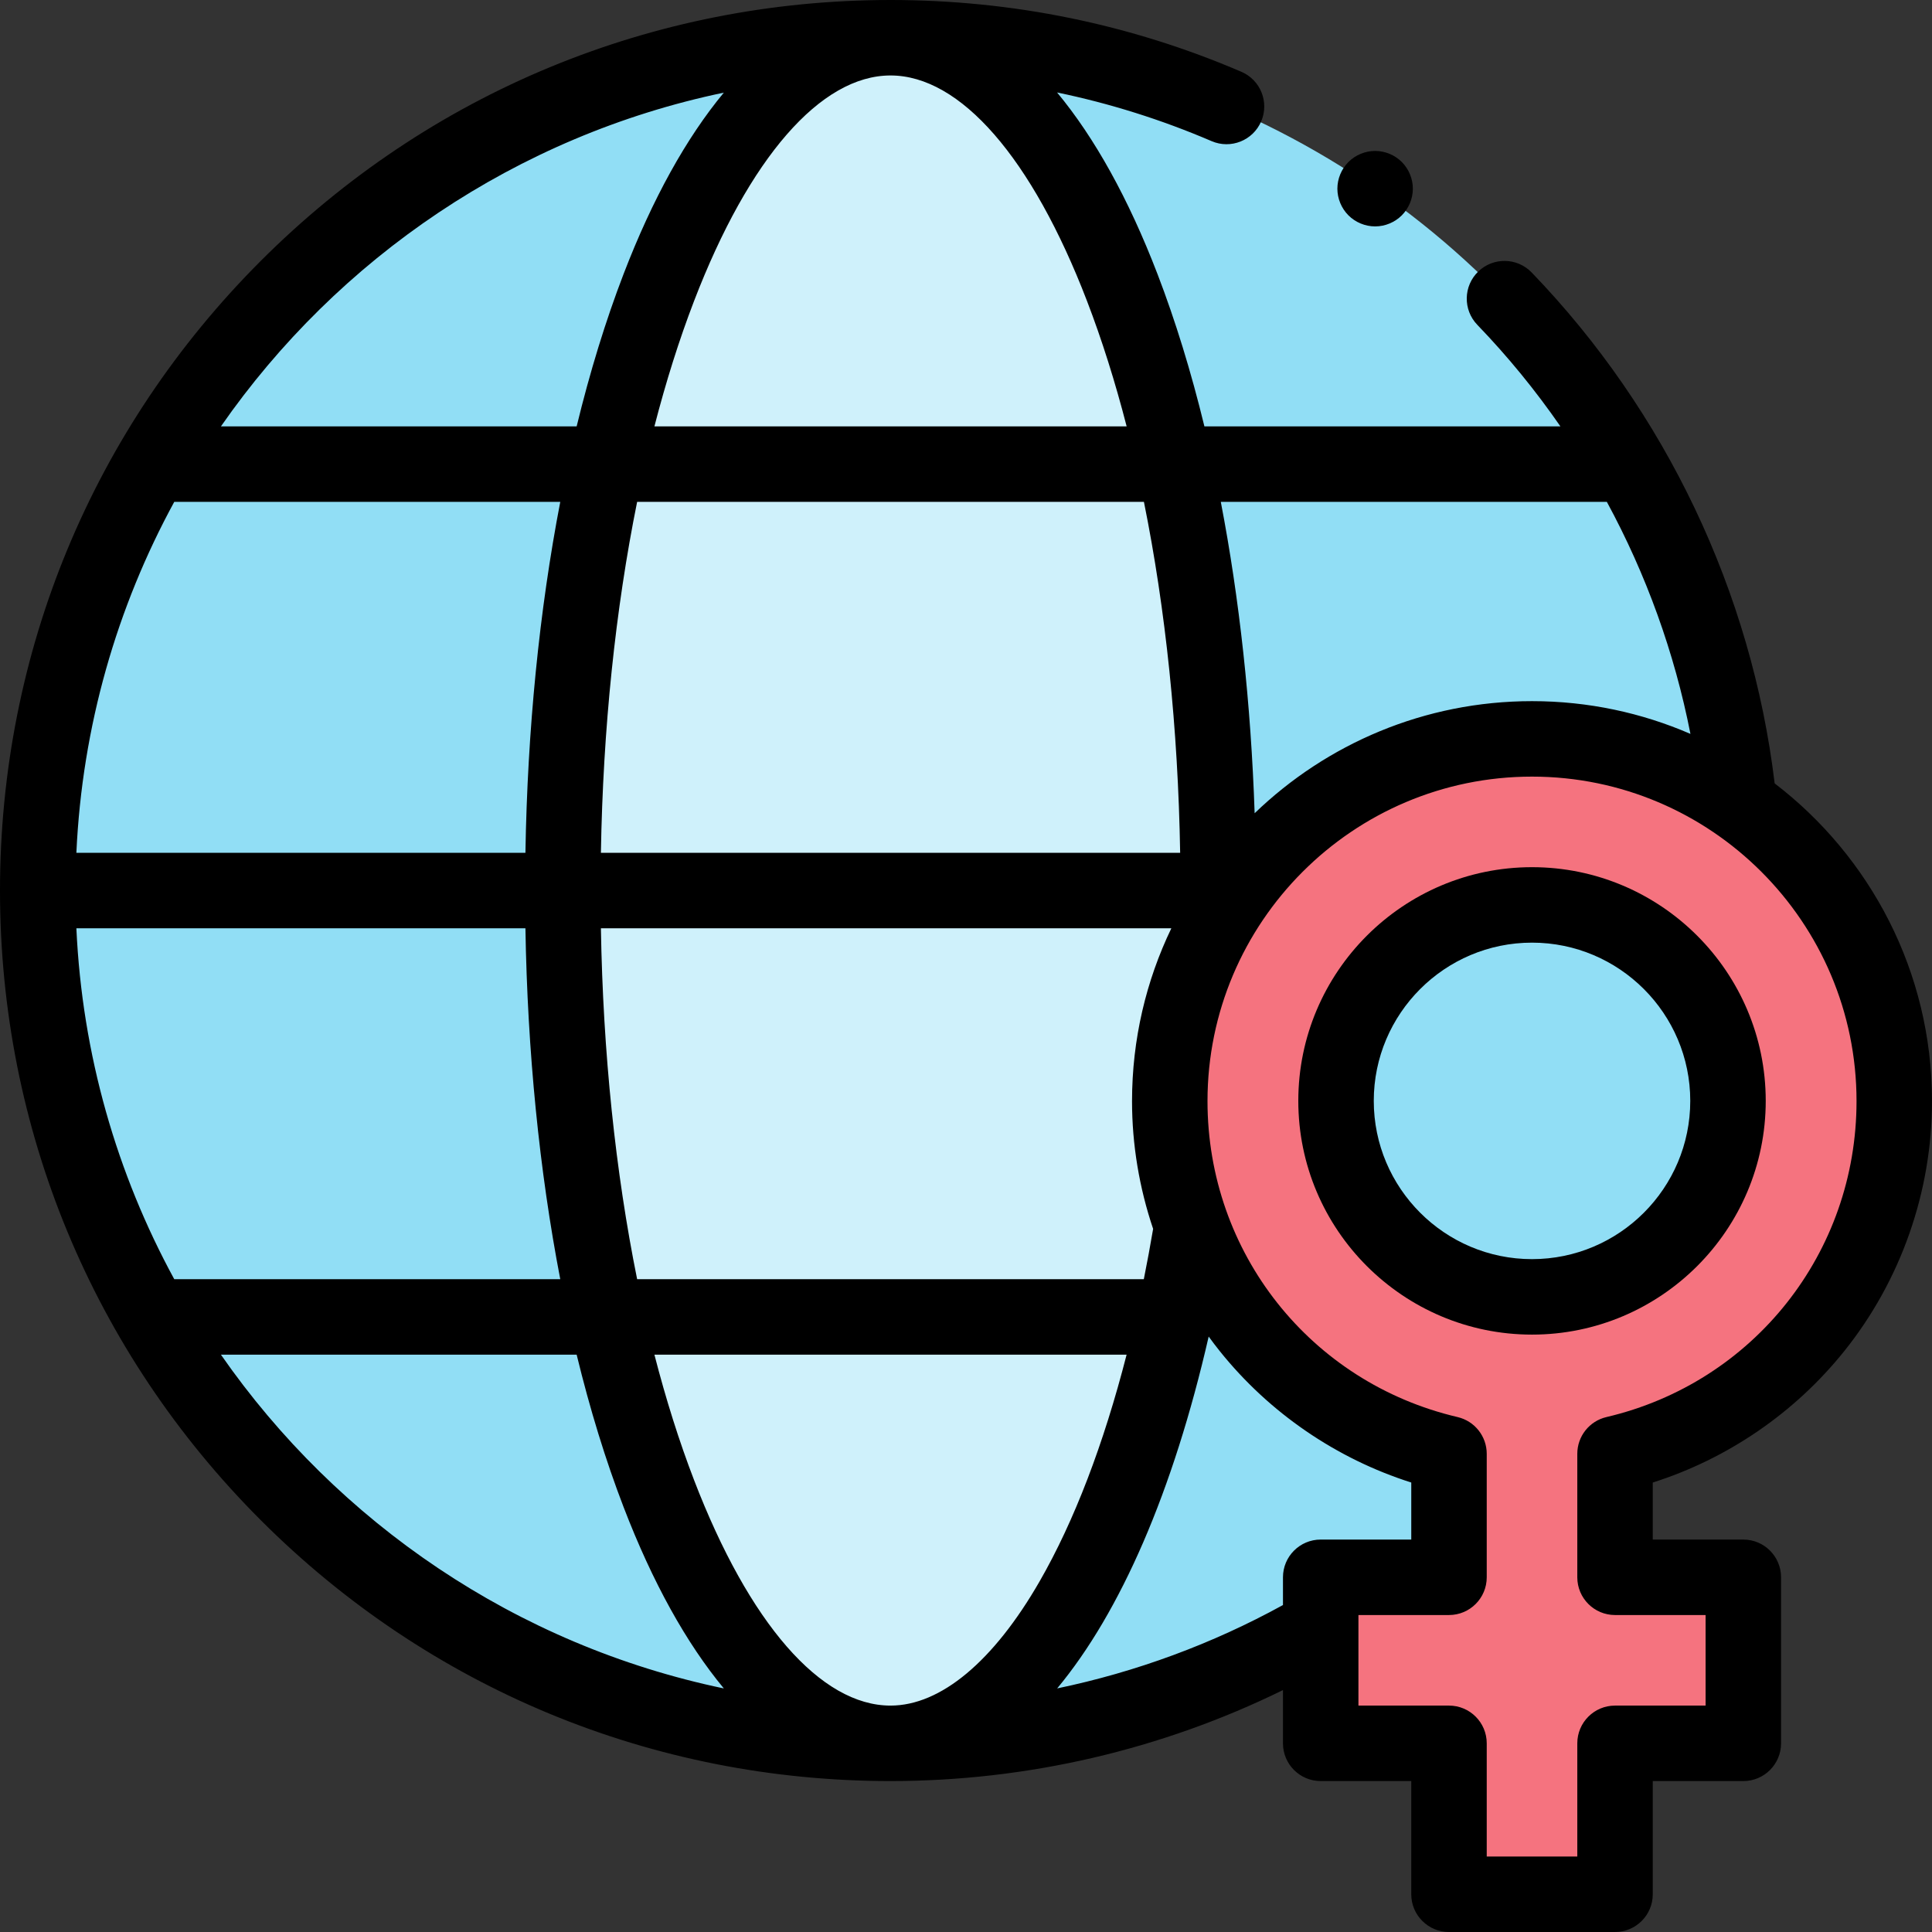 <svg id="Capa_1" enable-background="new 0 0 512 512" height="512" viewBox="0 0 512 512" width="512" xmlns="http://www.w3.org/2000/svg"><rect x="0" y="0" width="512" height="512" fill="#333333" stroke="none"/><g id="XMLID_2481_"><g id="XMLID_2180_"><circle id="XMLID_2185_" cx="236" cy="236" fill="#91def5" r="226"/><ellipse id="XMLID_2184_" cx="236" cy="236" fill="#cff1fb" rx="86.843" ry="226"/></g><g id="XMLID_2252_"><path id="XMLID_2256_" d="m502 291.811c0-53.019-42.981-96-96-96s-96 42.981-96 96c0 45.449 31.584 83.518 74 93.464v32.725h-34v44h34v40h44v-40h34v-44h-34v-32.725c42.416-9.946 74-48.015 74-93.464zm-147.937-.063c0-28.638 23.299-51.937 51.937-51.937s51.937 23.299 51.937 51.937-23.299 51.936-51.937 51.936-51.937-23.299-51.937-51.936z" fill="#f5737f"/></g><g id="XMLID_503_"><g id="XMLID_504_"><path id="XMLID_509_" d="m470.302 207.603c-6.096-50.608-28.861-98.544-64.398-135.398-3.833-3.976-10.165-4.09-14.14-.257-3.976 3.834-4.091 10.165-.257 14.14 8.083 8.383 15.437 17.396 22.022 26.913h-94.347c-3.515-14.443-7.673-27.989-12.44-40.393-7.686-20.002-16.677-36.15-26.605-48.104 14.006 2.907 27.692 7.21 40.96 12.903 5.077 2.18 10.955-.172 13.133-5.246 2.178-5.076-.171-10.956-5.246-13.133-29.423-12.627-60.708-19.028-92.984-19.028-63.038 0-122.303 24.548-166.877 69.123-44.575 44.574-69.123 103.839-69.123 166.877s24.548 122.303 69.123 166.877c44.574 44.575 103.839 69.123 166.877 69.123 36.175 0 71.793-8.299 104-24.11v14.11c0 5.523 4.478 10 10 10h24v30c0 5.523 4.478 10 10 10h44c5.522 0 10-4.477 10-10v-30h24c5.522 0 10-4.477 10-10v-44c0-5.523-4.478-10-10-10h-24v-15.116c19.807-6.288 37.596-18.437 50.704-34.768 15.023-18.714 23.296-42.262 23.296-66.305 0-34.288-16.369-64.82-41.698-84.208zm-44.47-74.603c10.433 19.228 17.935 39.994 22.154 61.49-12.882-5.579-27.078-8.679-41.986-8.679-28.517 0-54.437 11.323-73.508 29.705-.979-28.974-4.028-56.868-8.967-82.516zm-189.832 319c-18.494 0-37.474-21.789-52.072-59.781-3.948-10.274-7.456-21.4-10.502-33.219h125.138c-6.084 23.724-13.881 44.117-23.031 60.035-12.22 21.258-26.26 32.965-39.533 32.965zm64-160.189c0 11.563 1.932 23.005 5.59 33.856-.77 4.527-1.589 8.977-2.467 13.333h-134.276c-5.75-28.454-9.046-60.053-9.602-93h151.175c-6.676 13.873-10.42 29.413-10.42 45.811zm-279.76-45.811h119.004c.537 32.726 3.699 64.271 9.231 93h-102.296c-15.188-27.878-24.403-59.454-25.939-93zm25.939-113h102.296c-5.532 28.729-8.694 60.274-9.231 93h-119.004c1.536-33.546 10.751-65.122 25.939-93zm266.576 93h-153.51c.555-32.947 3.851-64.546 9.602-93h134.306c5.75 28.454 9.046 60.053 9.602 93zm-24.683-146.219c3.948 10.274 7.456 21.4 10.502 33.219h-125.149c3.047-11.819 6.554-22.945 10.502-33.219 14.599-37.992 33.579-59.781 52.073-59.781s37.474 21.789 52.072 59.781zm-96.246-55.233c-9.913 11.949-18.891 28.082-26.568 48.059-4.767 12.404-8.925 25.95-12.44 40.393h-94.271c30.997-44.584 78.337-76.988 133.279-88.452zm-133.279 334.452h94.272c3.515 14.443 7.673 27.989 12.44 40.393 7.676 19.977 16.654 36.109 26.568 48.059-54.943-11.464-102.283-43.868-133.28-88.452zm221.614 88.447c16.8-20.221 30.746-52.21 40.151-93.246.965 1.326 1.955 2.634 2.984 3.916 13.108 16.331 30.897 28.48 50.704 34.768v15.115h-24c-5.522 0-10 4.477-10 10v7.353c-18.749 10.313-38.935 17.742-59.839 22.094zm145.556-71.908c-4.521 1.06-7.717 5.092-7.717 9.736v32.725c0 5.523 4.478 10 10 10h24v24h-24c-5.522 0-10 4.477-10 10v30h-24v-30c0-5.523-4.478-10-10-10h-24v-24h24c5.522 0 10-4.477 10-10v-32.725c0-4.644-3.196-8.676-7.717-9.736-39.026-9.151-66.283-43.581-66.283-83.728 0-47.42 38.579-86 86-86s86 38.58 86 86c0 40.147-27.257 74.577-66.283 83.728z"/><path id="XMLID_506_" d="m406 229.811c-34.152 0-61.937 27.785-61.937 61.937s27.784 61.937 61.937 61.937 61.937-27.785 61.937-61.937-27.785-61.937-61.937-61.937zm0 103.873c-23.124 0-41.937-18.813-41.937-41.937s18.813-41.937 41.937-41.937 41.937 18.813 41.937 41.937-18.813 41.937-41.937 41.937z"/><path id="XMLID_505_" d="m364.42 60c2.64 0 5.21-1.07 7.07-2.93 1.859-1.86 2.93-4.44 2.93-7.07s-1.07-5.21-2.93-7.07-4.44-2.93-7.07-2.93-5.21 1.07-7.07 2.93c-1.859 1.86-2.93 4.44-2.93 7.07s1.07 5.21 2.93 7.07 4.44 2.93 7.07 2.93z"/></g></g></g></svg>